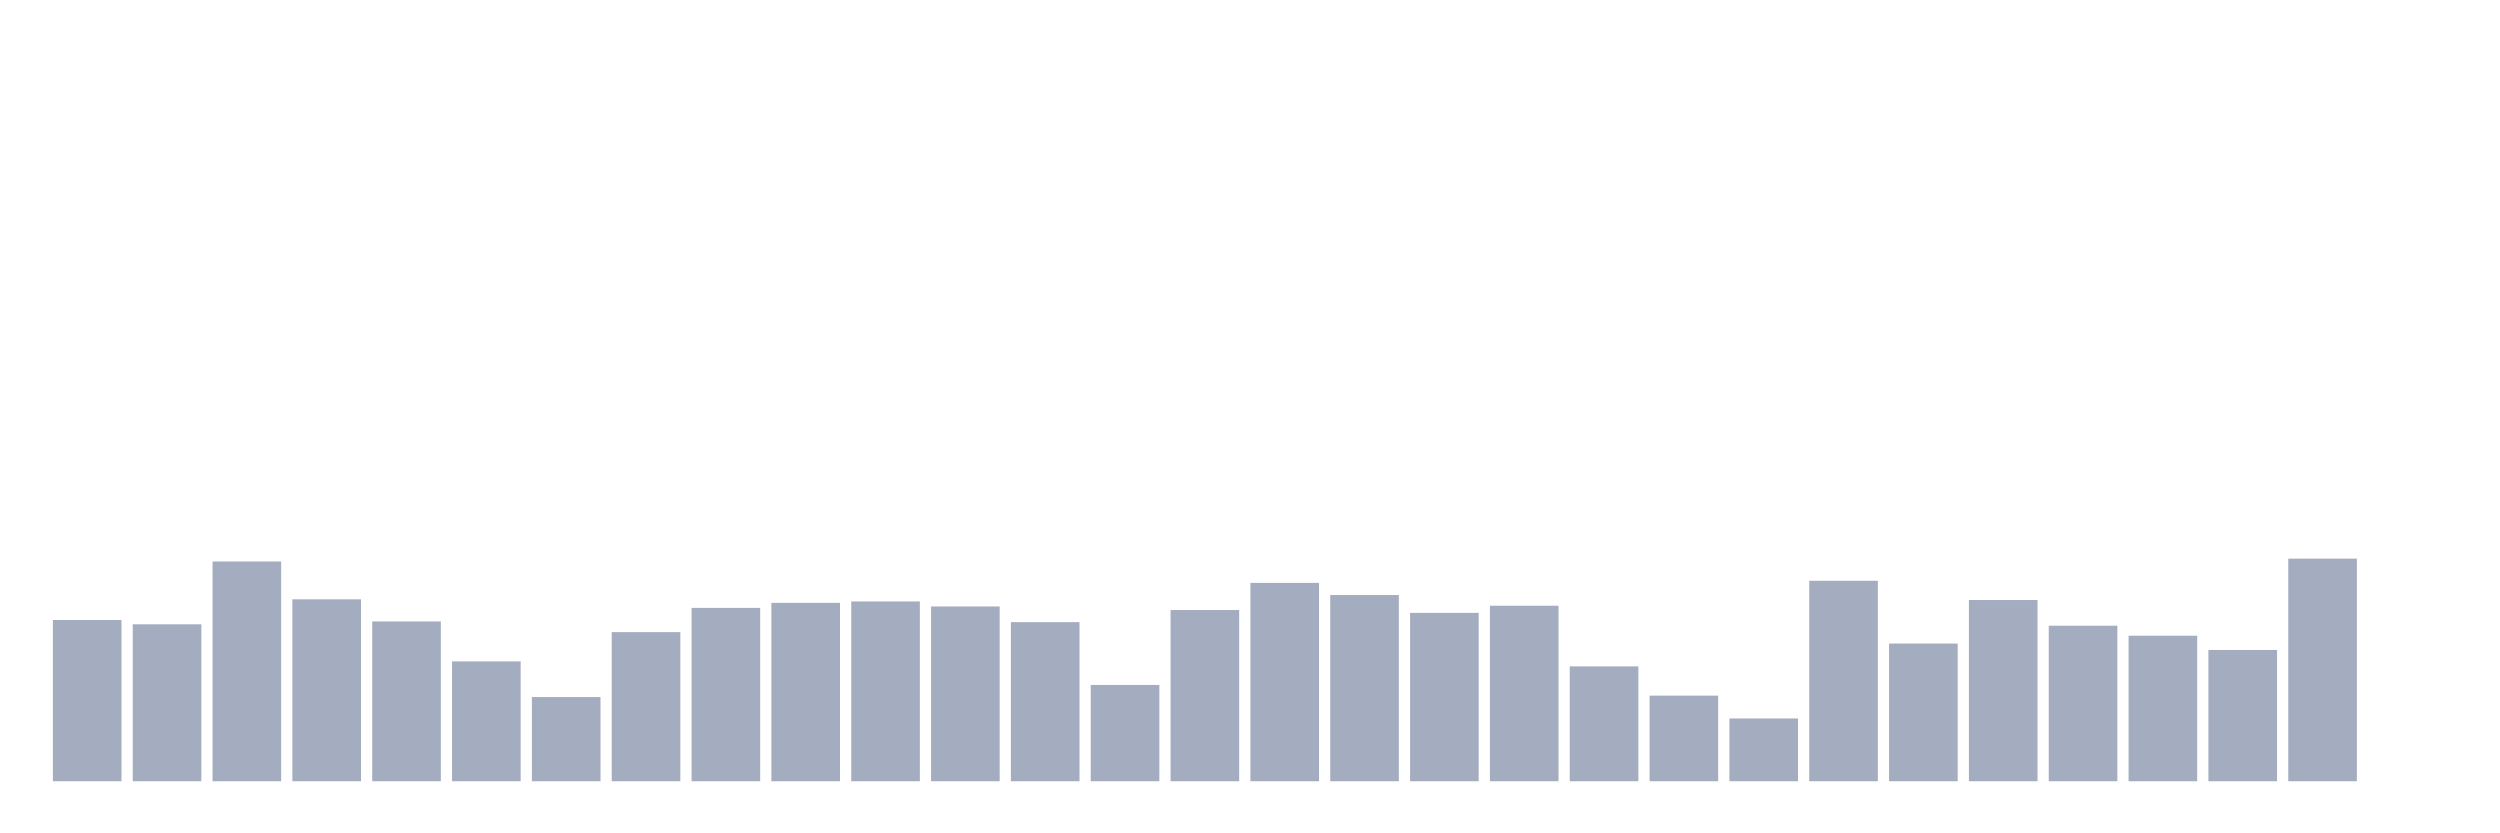 <svg xmlns="http://www.w3.org/2000/svg" viewBox="0 0 480 160"><g transform="translate(10,10)"><rect class="bar" x="0.153" width="13.175" y="109.041" height="30.959" fill="rgb(164,173,192)"></rect><rect class="bar" x="15.482" width="13.175" y="109.863" height="30.137" fill="rgb(164,173,192)"></rect><rect class="bar" x="30.81" width="13.175" y="97.808" height="42.192" fill="rgb(164,173,192)"></rect><rect class="bar" x="46.138" width="13.175" y="105.068" height="34.932" fill="rgb(164,173,192)"></rect><rect class="bar" x="61.466" width="13.175" y="109.315" height="30.685" fill="rgb(164,173,192)"></rect><rect class="bar" x="76.794" width="13.175" y="116.986" height="23.014" fill="rgb(164,173,192)"></rect><rect class="bar" x="92.123" width="13.175" y="123.836" height="16.164" fill="rgb(164,173,192)"></rect><rect class="bar" x="107.451" width="13.175" y="111.37" height="28.63" fill="rgb(164,173,192)"></rect><rect class="bar" x="122.779" width="13.175" y="106.712" height="33.288" fill="rgb(164,173,192)"></rect><rect class="bar" x="138.107" width="13.175" y="105.753" height="34.247" fill="rgb(164,173,192)"></rect><rect class="bar" x="153.436" width="13.175" y="105.479" height="34.521" fill="rgb(164,173,192)"></rect><rect class="bar" x="168.764" width="13.175" y="106.438" height="33.562" fill="rgb(164,173,192)"></rect><rect class="bar" x="184.092" width="13.175" y="109.452" height="30.548" fill="rgb(164,173,192)"></rect><rect class="bar" x="199.42" width="13.175" y="121.507" height="18.493" fill="rgb(164,173,192)"></rect><rect class="bar" x="214.748" width="13.175" y="107.123" height="32.877" fill="rgb(164,173,192)"></rect><rect class="bar" x="230.077" width="13.175" y="101.918" height="38.082" fill="rgb(164,173,192)"></rect><rect class="bar" x="245.405" width="13.175" y="104.247" height="35.753" fill="rgb(164,173,192)"></rect><rect class="bar" x="260.733" width="13.175" y="107.671" height="32.329" fill="rgb(164,173,192)"></rect><rect class="bar" x="276.061" width="13.175" y="106.301" height="33.699" fill="rgb(164,173,192)"></rect><rect class="bar" x="291.39" width="13.175" y="117.945" height="22.055" fill="rgb(164,173,192)"></rect><rect class="bar" x="306.718" width="13.175" y="123.562" height="16.438" fill="rgb(164,173,192)"></rect><rect class="bar" x="322.046" width="13.175" y="127.945" height="12.055" fill="rgb(164,173,192)"></rect><rect class="bar" x="337.374" width="13.175" y="101.507" height="38.493" fill="rgb(164,173,192)"></rect><rect class="bar" x="352.702" width="13.175" y="113.562" height="26.438" fill="rgb(164,173,192)"></rect><rect class="bar" x="368.031" width="13.175" y="105.205" height="34.795" fill="rgb(164,173,192)"></rect><rect class="bar" x="383.359" width="13.175" y="110.137" height="29.863" fill="rgb(164,173,192)"></rect><rect class="bar" x="398.687" width="13.175" y="112.055" height="27.945" fill="rgb(164,173,192)"></rect><rect class="bar" x="414.015" width="13.175" y="114.795" height="25.205" fill="rgb(164,173,192)"></rect><rect class="bar" x="429.344" width="13.175" y="97.26" height="42.74" fill="rgb(164,173,192)"></rect><rect class="bar" x="444.672" width="13.175" y="140" height="0" fill="rgb(164,173,192)"></rect></g></svg>